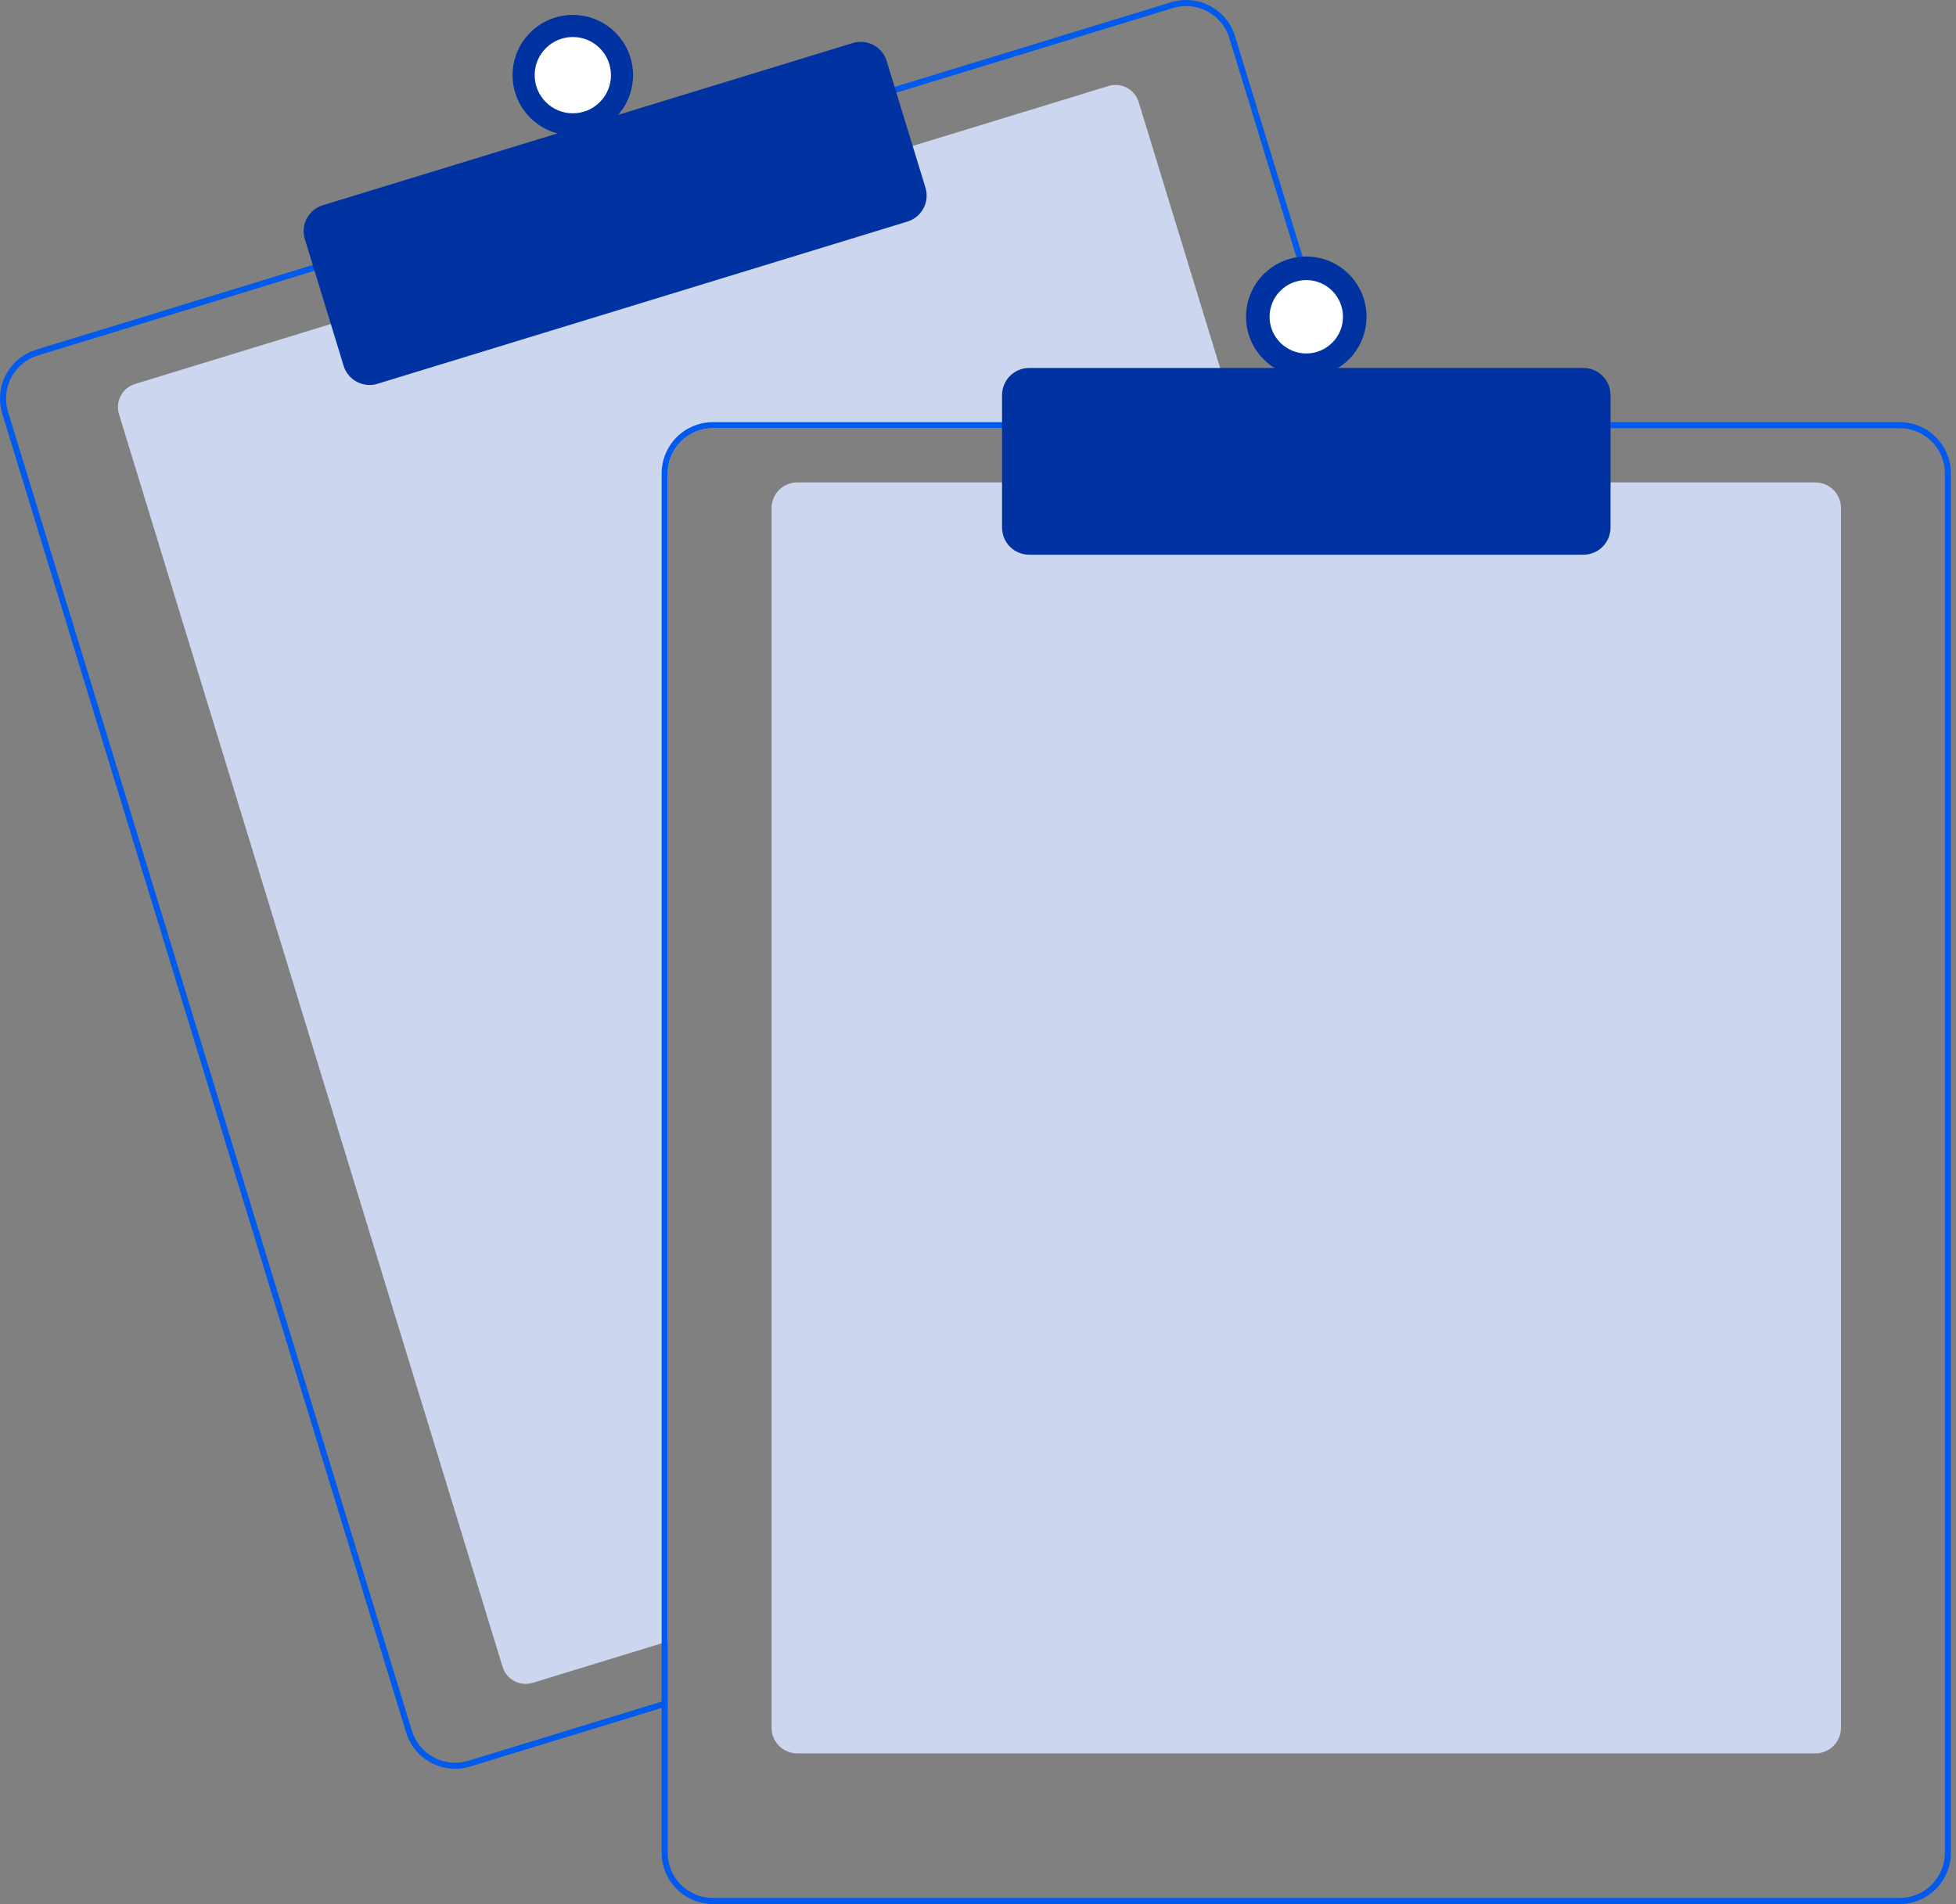 <svg width="303" height="295" viewBox="0 0 303 295" fill="none" xmlns="http://www.w3.org/2000/svg">
<rect x="0" y="0" width="303" height="295" fill="#808080" stroke="none"/>
<g clip-path="url(#clip0_6_1491)">
<path d="M191.859 66.344H110.425C108.569 66.347 106.79 67.085 105.478 68.397C104.165 69.709 103.427 71.488 103.425 73.344V254.332L102.492 254.616L82.515 260.734C81.568 261.023 80.545 260.924 79.671 260.459C78.797 259.995 78.143 259.202 77.853 258.256L18.43 64.156C18.141 63.209 18.24 62.186 18.704 61.312C19.169 60.438 19.962 59.784 20.908 59.494L51.693 50.068L140.939 22.75L171.723 13.324C172.191 13.18 172.684 13.13 173.172 13.176C173.66 13.222 174.134 13.364 174.567 13.594C175 13.824 175.383 14.136 175.695 14.515C176.007 14.893 176.242 15.329 176.385 15.797L191.574 65.411L191.859 66.344Z" fill="#CCD6EE"/>
<path d="M209.629 65.411L191.322 5.616C191.018 4.619 190.52 3.693 189.857 2.889C189.194 2.085 188.38 1.42 187.46 0.931C186.54 0.442 185.532 0.139 184.495 0.04C183.458 -0.059 182.412 0.047 181.416 0.352L138.134 13.6L48.894 40.922L5.612 54.175C3.602 54.792 1.918 56.182 0.931 58.039C-0.056 59.897 -0.265 62.07 0.348 64.081L62.916 268.439C63.414 270.063 64.42 271.484 65.786 272.494C67.152 273.505 68.805 274.051 70.504 274.052C71.29 274.053 72.072 273.935 72.823 273.703L102.492 264.622L103.425 264.332V263.357L102.492 263.642L72.548 272.811C70.773 273.352 68.856 273.167 67.218 272.297C65.579 271.426 64.353 269.942 63.807 268.168L1.245 63.806C0.974 62.927 0.88 62.004 0.967 61.089C1.055 60.174 1.322 59.285 1.753 58.473C2.184 57.661 2.771 56.942 3.481 56.358C4.19 55.773 5.008 55.334 5.888 55.066L49.169 41.813L138.41 14.496L181.691 1.243C182.358 1.04 183.051 0.936 183.749 0.935C185.245 0.939 186.702 1.421 187.904 2.312C189.107 3.203 189.992 4.456 190.431 5.886L208.654 65.411L208.943 66.345H209.914L209.629 65.411Z" fill="#015AEC"/>
<path d="M57.248 59.646C56.349 59.646 55.473 59.357 54.75 58.822C54.027 58.288 53.494 57.535 53.23 56.675L47.219 37.043C47.058 36.516 47.002 35.962 47.054 35.413C47.107 34.864 47.267 34.33 47.526 33.843C47.785 33.356 48.137 32.925 48.562 32.574C48.988 32.223 49.478 31.959 50.006 31.798L132.107 6.663C133.172 6.338 134.322 6.448 135.305 6.971C136.289 7.493 137.025 8.384 137.352 9.449L143.362 29.081C143.687 30.146 143.576 31.297 143.054 32.28C142.532 33.264 141.641 34 140.576 34.327L58.475 59.462C58.078 59.584 57.664 59.646 57.248 59.646Z" fill="#0033A1"/>
<path d="M88.734 20.978C93.888 20.978 98.067 16.8 98.067 11.645C98.067 6.491 93.888 2.312 88.734 2.312C83.579 2.312 79.401 6.491 79.401 11.645C79.401 16.8 83.579 20.978 88.734 20.978Z" fill="#0033A1"/>
<path d="M88.734 17.555C91.998 17.555 94.644 14.909 94.644 11.645C94.644 8.381 91.998 5.735 88.734 5.735C85.47 5.735 82.824 8.381 82.824 11.645C82.824 14.909 85.47 17.555 88.734 17.555Z" fill="white"/>
<path d="M281.216 271.668H123.491C122.439 271.667 121.431 271.248 120.687 270.505C119.944 269.761 119.526 268.753 119.524 267.701V78.711C119.526 77.659 119.944 76.651 120.687 75.907C121.431 75.164 122.439 74.745 123.491 74.744H281.216C282.268 74.745 283.276 75.164 284.02 75.907C284.763 76.651 285.182 77.659 285.183 78.711V267.701C285.182 268.753 284.763 269.761 284.02 270.505C283.276 271.248 282.268 271.667 281.216 271.668Z" fill="#CCD6EE"/>
<path d="M208.653 65.411H110.425C108.322 65.414 106.306 66.251 104.818 67.738C103.331 69.225 102.495 71.241 102.492 73.344V263.641L103.425 263.357V73.344C103.427 71.488 104.165 69.709 105.478 68.397C106.79 67.085 108.569 66.347 110.425 66.344H208.943L208.653 65.411ZM294.282 65.411H110.425C108.322 65.414 106.306 66.251 104.818 67.738C103.331 69.225 102.495 71.241 102.492 73.344V287.067C102.495 289.17 103.331 291.186 104.818 292.673C106.306 294.16 108.322 294.997 110.425 295H294.282C296.385 294.997 298.401 294.16 299.888 292.673C301.376 291.186 302.212 289.17 302.215 287.067V73.344C302.212 71.241 301.376 69.225 299.888 67.738C298.401 66.251 296.385 65.414 294.282 65.411ZM301.282 287.067C301.28 288.923 300.542 290.702 299.229 292.014C297.917 293.326 296.138 294.064 294.282 294.067H110.425C108.569 294.064 106.79 293.326 105.478 292.014C104.165 290.702 103.427 288.923 103.425 287.067V73.344C103.427 71.488 104.165 69.709 105.478 68.397C106.79 67.085 108.569 66.347 110.425 66.344H294.282C296.138 66.347 297.917 67.085 299.229 68.397C300.542 69.709 301.28 71.488 301.282 73.344V287.067Z" fill="#015AEC"/>
<path d="M245.285 85.944H159.422C158.309 85.942 157.241 85.499 156.454 84.712C155.667 83.925 155.224 82.857 155.223 81.744V61.212C155.224 60.098 155.667 59.031 156.454 58.243C157.241 57.456 158.309 57.013 159.422 57.012H245.285C246.398 57.013 247.466 57.456 248.253 58.243C249.041 59.031 249.483 60.098 249.485 61.212V81.744C249.483 82.857 249.041 83.925 248.253 84.712C247.466 85.499 246.398 85.942 245.285 85.944Z" fill="#0033A1"/>
<path d="M202.354 58.412C207.508 58.412 211.687 54.233 211.687 49.079C211.687 43.925 207.508 39.746 202.354 39.746C197.199 39.746 193.021 43.925 193.021 49.079C193.021 54.233 197.199 58.412 202.354 58.412Z" fill="#0033A1"/>
<path d="M202.354 54.764C205.493 54.764 208.038 52.219 208.038 49.079C208.038 45.94 205.493 43.395 202.354 43.395C199.214 43.395 196.669 45.94 196.669 49.079C196.669 52.219 199.214 54.764 202.354 54.764Z" fill="white"/>
</g>
<defs>
<clipPath id="clip0_6_1491">
<rect width="302.215" height="295" fill="white"/>
</clipPath>
</defs>
</svg>
